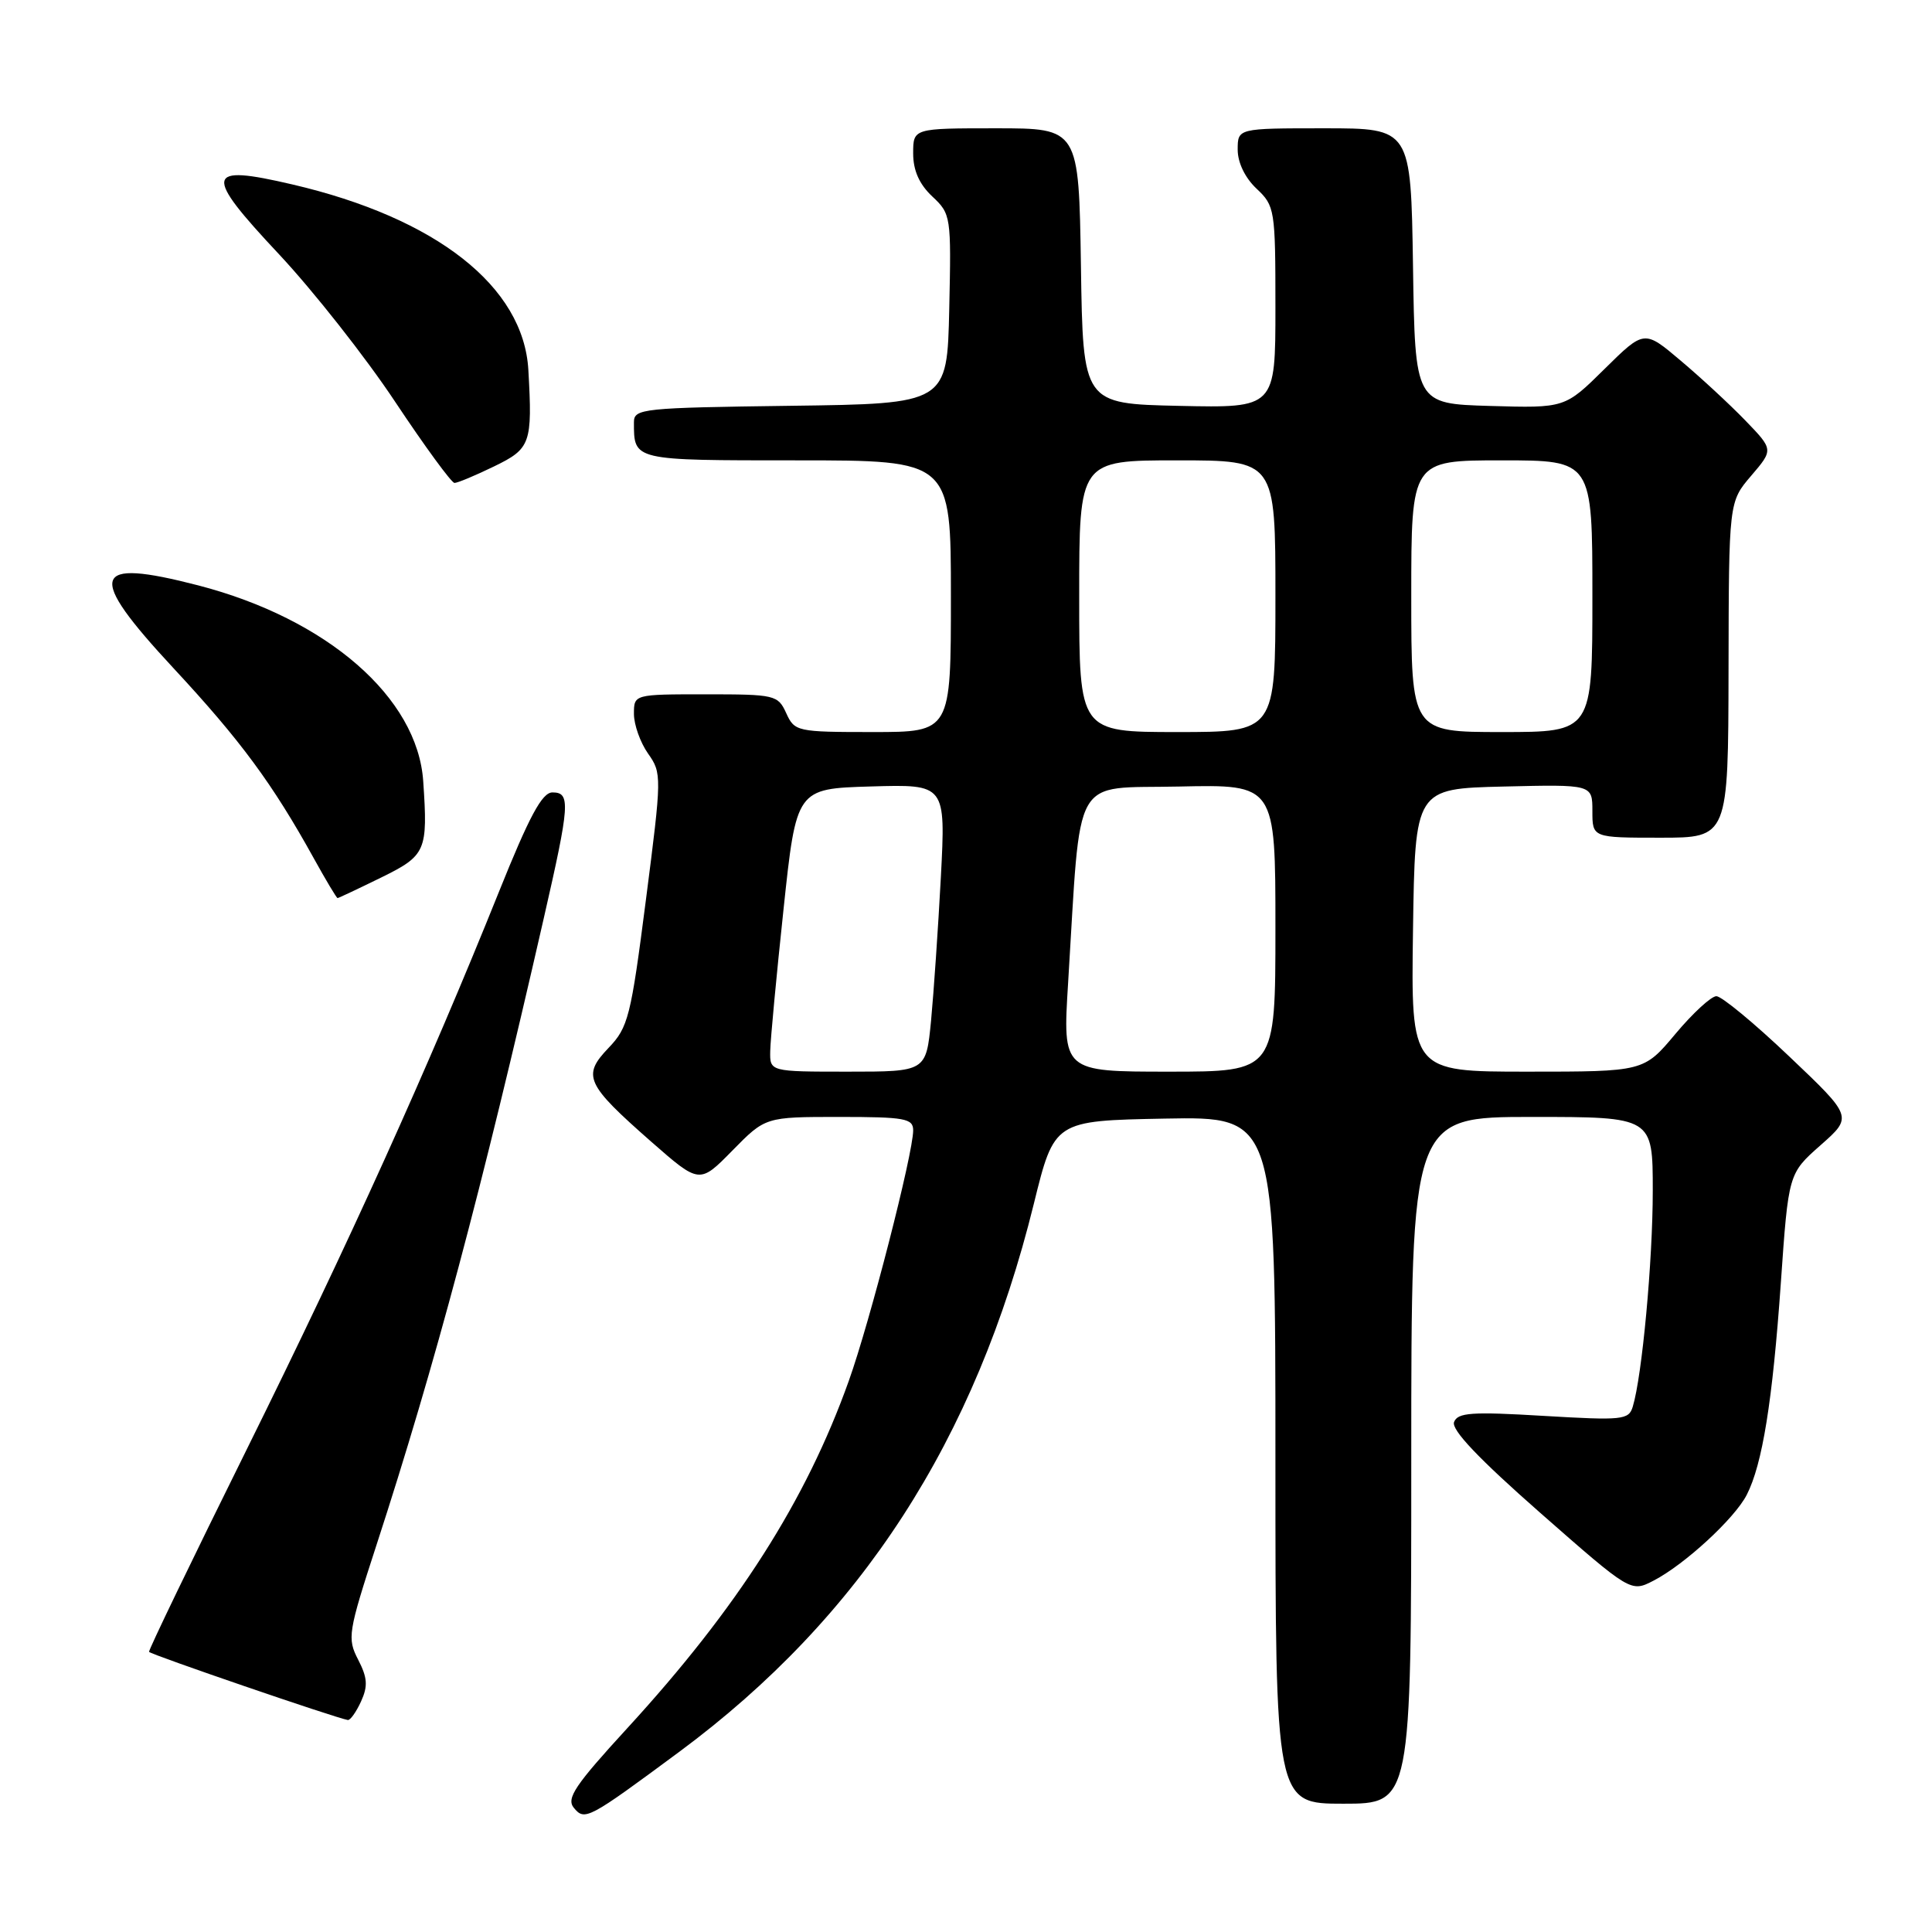 <?xml version="1.0" encoding="UTF-8" standalone="no"?>
<!DOCTYPE svg PUBLIC "-//W3C//DTD SVG 1.1//EN" "http://www.w3.org/Graphics/SVG/1.1/DTD/svg11.dtd" >
<svg xmlns="http://www.w3.org/2000/svg" xmlns:xlink="http://www.w3.org/1999/xlink" version="1.1" viewBox="0 0 256 256">
 <g >
 <path fill="currentColor"
d=" M 90.00 232.13 C 114.09 214.29 129.27 190.84 136.99 159.50 C 139.70 148.50 139.70 148.50 154.35 148.22 C 169.00 147.95 169.00 147.95 169.00 193.47 C 169.00 239.00 169.00 239.00 178.00 239.00 C 187.00 239.00 187.00 239.00 187.00 193.50 C 187.00 148.00 187.00 148.00 203.00 148.00 C 219.00 148.00 219.00 148.00 219.00 157.78 C 219.00 167.06 217.59 182.31 216.35 186.39 C 215.82 188.15 215.01 188.23 204.51 187.61 C 195.01 187.04 193.15 187.17 192.67 188.43 C 192.28 189.44 195.93 193.29 204.09 200.46 C 216.09 211.00 216.09 211.00 219.11 209.44 C 223.21 207.32 229.84 201.22 231.45 198.08 C 233.53 194.02 234.87 185.68 235.97 170.00 C 236.98 155.50 236.98 155.50 241.24 151.74 C 245.50 147.98 245.50 147.98 237.09 139.99 C 232.47 135.59 228.12 132.00 227.43 132.00 C 226.75 132.00 224.30 134.25 222.00 137.00 C 217.81 142.00 217.81 142.00 202.38 142.00 C 186.96 142.00 186.96 142.00 187.23 123.25 C 187.50 104.50 187.50 104.50 199.25 104.22 C 211.00 103.94 211.00 103.94 211.00 107.47 C 211.00 111.00 211.00 111.00 220.00 111.00 C 229.00 111.00 229.00 111.00 229.04 88.75 C 229.08 66.50 229.08 66.50 232.04 63.04 C 235.00 59.58 235.00 59.58 231.25 55.70 C 229.19 53.57 225.33 50.00 222.68 47.77 C 217.87 43.70 217.87 43.70 212.61 48.89 C 207.36 54.08 207.36 54.08 197.43 53.79 C 187.50 53.50 187.50 53.50 187.23 35.25 C 186.95 17.00 186.95 17.00 175.48 17.00 C 164.00 17.00 164.00 17.00 164.00 19.83 C 164.00 21.55 164.98 23.57 166.50 25.00 C 168.92 27.28 169.00 27.75 169.00 40.70 C 169.00 54.06 169.00 54.06 156.25 53.78 C 143.50 53.50 143.50 53.50 143.23 35.25 C 142.95 17.00 142.95 17.00 131.98 17.00 C 121.00 17.00 121.00 17.00 121.00 20.33 C 121.00 22.59 121.81 24.41 123.53 26.03 C 126.01 28.35 126.05 28.65 125.78 40.95 C 125.50 53.50 125.50 53.50 104.75 53.77 C 85.13 54.03 84.00 54.14 84.00 55.94 C 84.00 61.05 83.79 61.00 105.61 61.00 C 126.00 61.00 126.00 61.00 126.00 79.00 C 126.00 97.00 126.00 97.00 115.66 97.00 C 105.60 97.00 105.29 96.93 104.18 94.50 C 103.08 92.09 102.71 92.00 93.52 92.00 C 84.00 92.00 84.00 92.00 84.00 94.60 C 84.00 96.02 84.84 98.39 85.87 99.85 C 87.70 102.44 87.70 102.85 85.59 119.21 C 83.59 134.76 83.25 136.13 80.63 138.86 C 77.11 142.54 77.62 143.66 86.29 151.28 C 92.69 156.89 92.69 156.89 97.05 152.45 C 101.42 148.00 101.42 148.00 111.21 148.00 C 119.92 148.00 121.00 148.20 121.00 149.78 C 121.00 152.84 115.27 175.16 112.46 183.00 C 106.80 198.85 97.74 213.05 83.15 228.96 C 76.17 236.57 75.01 238.30 76.04 239.55 C 77.49 241.30 77.92 241.07 90.00 232.13 Z  M 47.84 225.45 C 48.77 223.41 48.69 222.31 47.46 219.92 C 45.99 217.08 46.11 216.33 49.89 204.71 C 57.61 181.00 63.83 157.69 72.06 121.64 C 75.52 106.51 75.62 105.00 73.20 105.00 C 71.83 105.00 70.14 108.14 66.08 118.25 C 56.78 141.40 46.23 164.72 32.72 192.00 C 25.50 206.57 19.66 218.67 19.75 218.88 C 19.90 219.21 44.56 227.67 46.09 227.91 C 46.41 227.96 47.20 226.85 47.84 225.45 Z  M 50.48 116.29 C 56.45 113.36 56.71 112.78 56.08 103.53 C 55.34 92.43 43.35 82.00 26.28 77.57 C 12.02 73.88 11.38 76.04 22.99 88.54 C 31.88 98.11 36.11 103.84 41.59 113.75 C 43.19 116.64 44.60 119.00 44.73 119.00 C 44.85 119.00 47.44 117.78 50.48 116.29 Z  M 65.47 61.80 C 70.32 59.45 70.56 58.76 70.01 49.02 C 69.38 37.97 57.83 28.89 38.74 24.44 C 27.14 21.73 26.90 22.96 36.97 33.69 C 41.51 38.54 48.44 47.33 52.36 53.24 C 56.29 59.15 59.83 63.99 60.22 63.99 C 60.62 64.00 62.98 63.01 65.47 61.80 Z  M 102.06 139.25 C 102.09 137.74 102.88 129.30 103.82 120.50 C 105.52 104.50 105.52 104.50 115.41 104.21 C 125.31 103.92 125.31 103.92 124.67 116.21 C 124.31 122.97 123.72 131.54 123.37 135.25 C 122.71 142.00 122.71 142.00 112.36 142.00 C 102.00 142.00 102.00 142.00 102.06 139.25 Z  M 141.53 130.25 C 143.28 102.01 141.85 104.54 156.25 104.22 C 169.00 103.94 169.00 103.94 169.00 122.97 C 169.00 142.00 169.00 142.00 154.90 142.00 C 140.80 142.00 140.80 142.00 141.53 130.25 Z  M 143.00 79.00 C 143.00 61.00 143.00 61.00 156.00 61.00 C 169.00 61.00 169.00 61.00 169.00 79.00 C 169.00 97.00 169.00 97.00 156.00 97.00 C 143.00 97.00 143.00 97.00 143.00 79.00 Z  M 187.00 79.00 C 187.00 61.00 187.00 61.00 199.00 61.00 C 211.00 61.00 211.00 61.00 211.00 79.00 C 211.00 97.00 211.00 97.00 199.00 97.00 C 187.00 97.00 187.00 97.00 187.00 79.00 Z "/>
</g>
</svg>